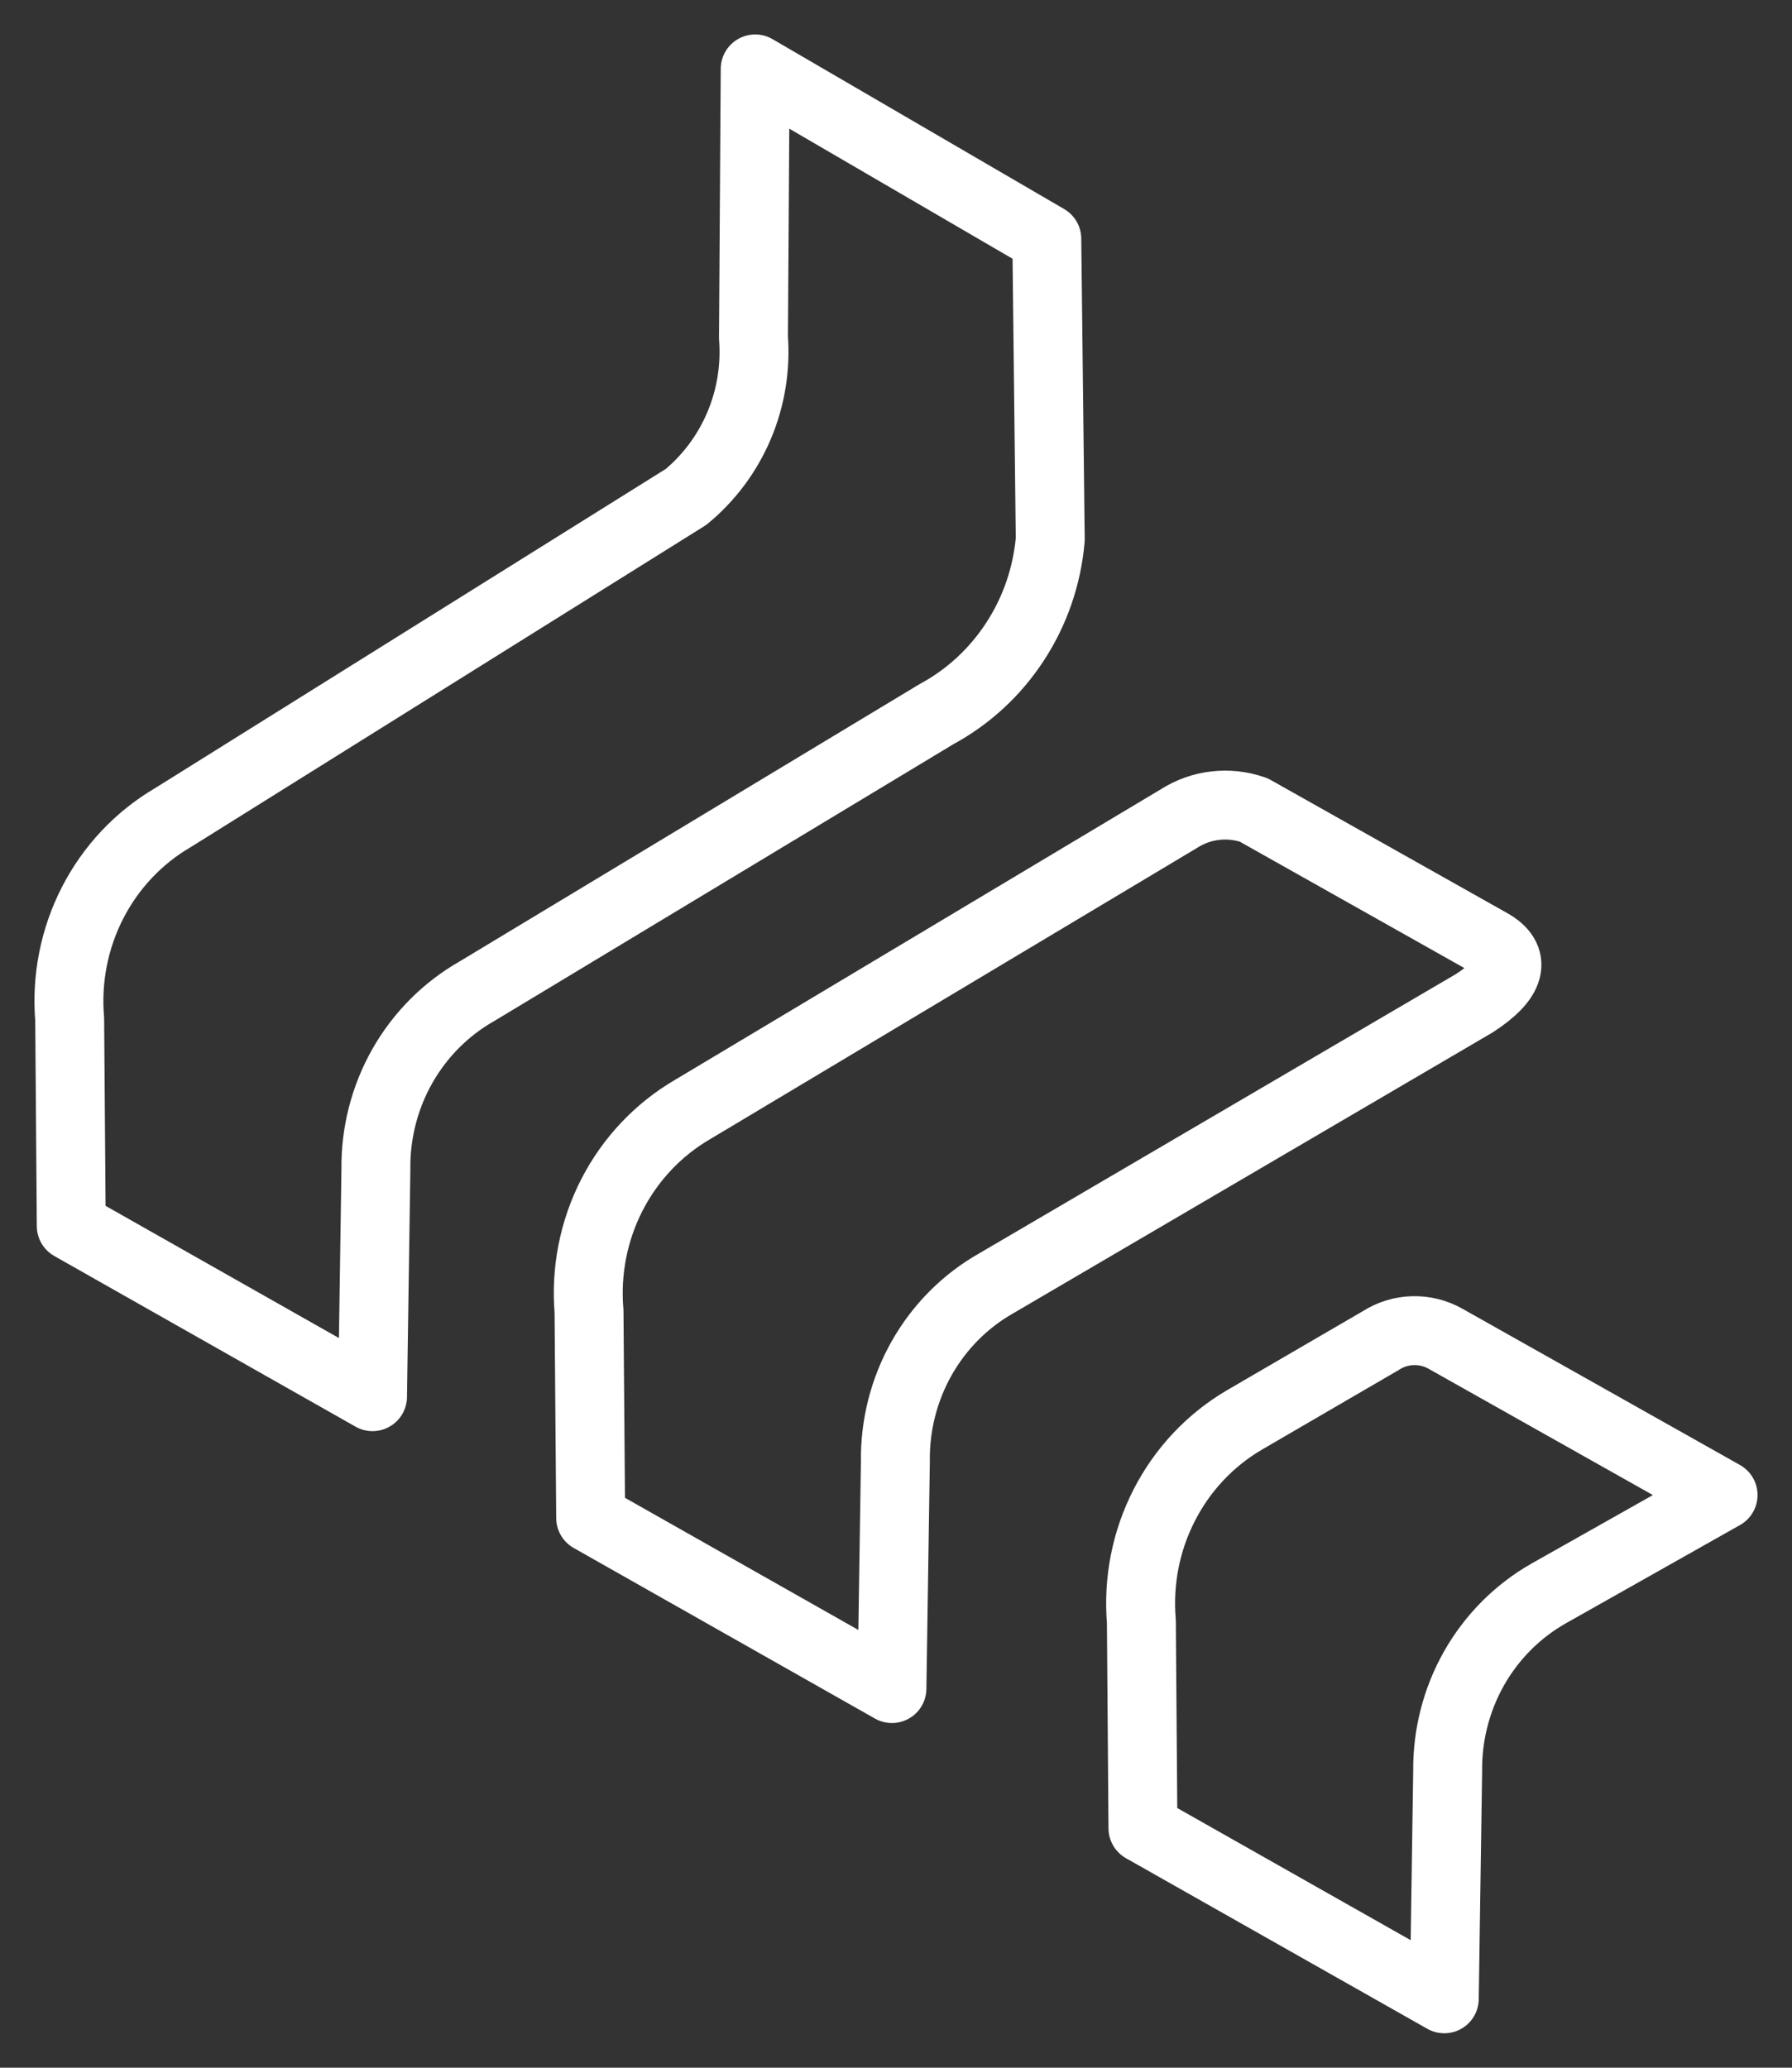 <svg width="26" height="30" viewBox="0 0 26 30" fill="none" xmlns="http://www.w3.org/2000/svg">
<rect x="0" y="0" width="26" height="30" fill="#333333" stroke="none"/>
<path d="M10.957 1L15.188 3.465L15.238 7.826C15.192 8.356 15.017 8.866 14.728 9.308C14.44 9.751 14.048 10.113 13.588 10.361L6.919 14.382C6.47 14.637 6.096 15.012 5.838 15.466C5.58 15.921 5.447 16.439 5.454 16.965L5.405 20.264L1.034 17.788L1.011 14.787C0.962 14.204 1.077 13.619 1.342 13.101C1.608 12.582 2.013 12.152 2.51 11.862L9.953 7.21C10.287 6.935 10.551 6.581 10.722 6.178C10.893 5.776 10.965 5.336 10.932 4.898L10.957 1ZM18.191 11.752C18.012 11.689 17.822 11.667 17.633 11.689C17.445 11.71 17.264 11.775 17.103 11.878L10.046 16.099C9.549 16.389 9.144 16.819 8.878 17.337C8.612 17.856 8.497 18.442 8.546 19.025L8.57 22.024L12.941 24.499L12.991 21.2C12.984 20.675 13.117 20.157 13.374 19.703C13.632 19.248 14.006 18.873 14.455 18.619L21.39 14.556C21.934 14.205 22.008 13.9 21.622 13.683L18.191 11.752ZM20.977 19.426C20.832 19.343 20.668 19.302 20.502 19.306C20.336 19.31 20.174 19.36 20.034 19.45L18.06 20.599C17.563 20.889 17.157 21.319 16.892 21.838C16.626 22.356 16.511 22.942 16.56 23.526L16.583 26.525L20.955 29L21.004 25.701C20.998 25.175 21.13 24.658 21.388 24.203C21.646 23.749 22.02 23.374 22.469 23.119L25 21.691L20.977 19.426Z" stroke="white" stroke-linecap="round" stroke-linejoin="round"/>
</svg>
